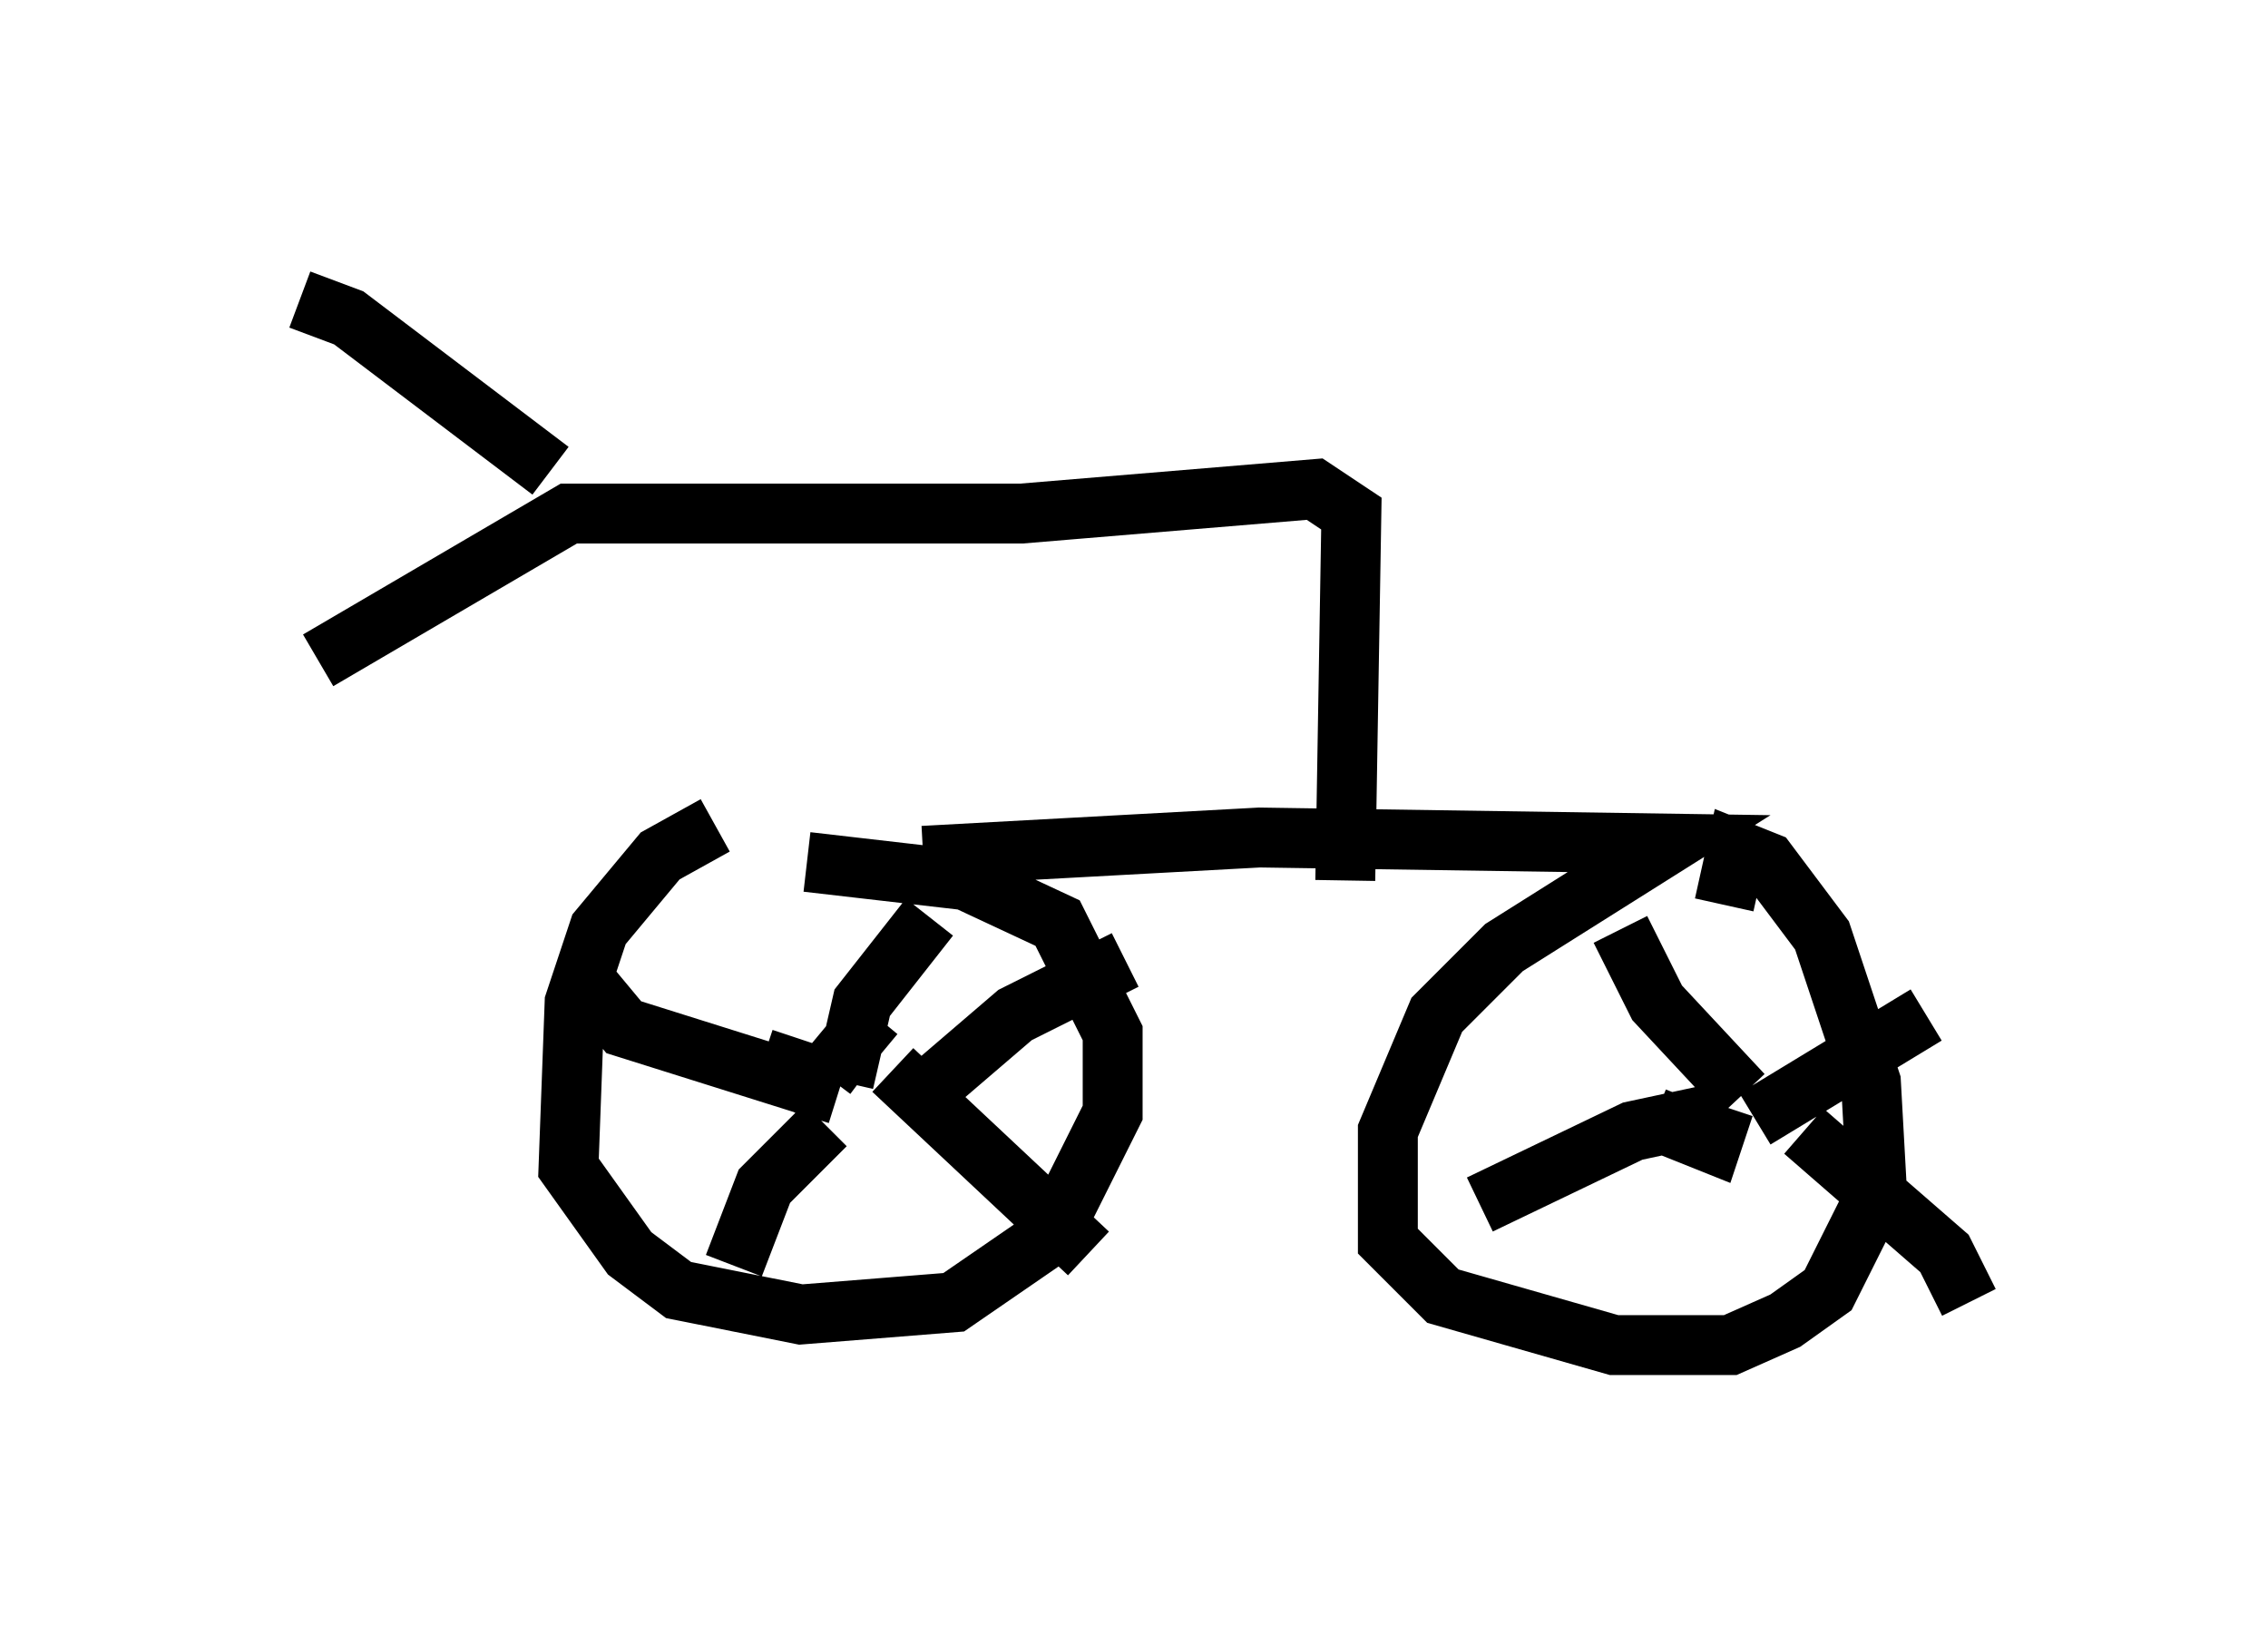 <?xml version="1.0" encoding="utf-8" ?>
<svg baseProfile="full" height="27.456" version="1.1" width="37.869" xmlns="http://www.w3.org/2000/svg" xmlns:ev="http://www.w3.org/2001/xml-events" xmlns:xlink="http://www.w3.org/1999/xlink"><defs /><rect fill="white" height="27.456" width="37.869" x="0" y="0" /><path d="M13.473, 13.881 m-1.531, -0.102 l-0.919, 0.51 -1.021, 1.225 l-0.408, 1.225 -0.102, 2.756 l1.021, 1.429 0.817, 0.613 l2.042, 0.408 2.552, -0.204 l1.633, -1.123 1.021, -2.042 l0.0, -1.327 -0.919, -1.838 l-1.531, -0.715 -2.654, -0.306 m1.94, -0.102 l5.615, -0.306 6.84, 0.102 l-2.756, 1.735 -1.123, 1.123 l-0.817, 1.94 0.0, 1.838 l0.919, 0.919 2.858, 0.817 l1.94, 0.0 0.919, -0.408 l0.715, -0.51 0.817, -1.633 l-0.102, -1.838 -0.817, -2.45 l-0.919, -1.225 -0.51, -0.204 l-0.204, 0.919 m-0.51, 3.267 l-0.204, 0.51 0.51, 0.204 l0.204, -0.613 m-15.415, -1.123 l-0.204, 0.613 0.613, 0.306 m0.817, -1.327 l-0.51, 0.613 0.408, 0.306 m1.021, -2.552 l-1.123, 1.429 -0.306, 1.327 m-4.185, -1.531 l0.51, 0.613 3.573, 1.123 m-0.204, 0.51 l-1.021, 1.021 -0.51, 1.327 m2.654, -3.267 l3.267, 3.063 m0.613, -4.9 l-1.838, 0.919 -1.429, 1.225 m11.536, -2.654 l0.613, 1.225 1.429, 1.531 m3.063, -1.327 l-2.858, 1.735 m-0.613, -0.102 l-1.429, 0.306 -2.552, 1.225 m5.41, -1.225 l2.348, 2.042 0.408, 0.817 m-10.413, -7.044 l0.102, -6.125 -0.613, -0.408 l-4.9, 0.408 -7.554, 0.0 l-4.185, 2.45 m-0.306, -6.023 l0.817, 0.306 3.369, 2.552 " fill="none" stroke="black" stroke-width="1" /></svg>